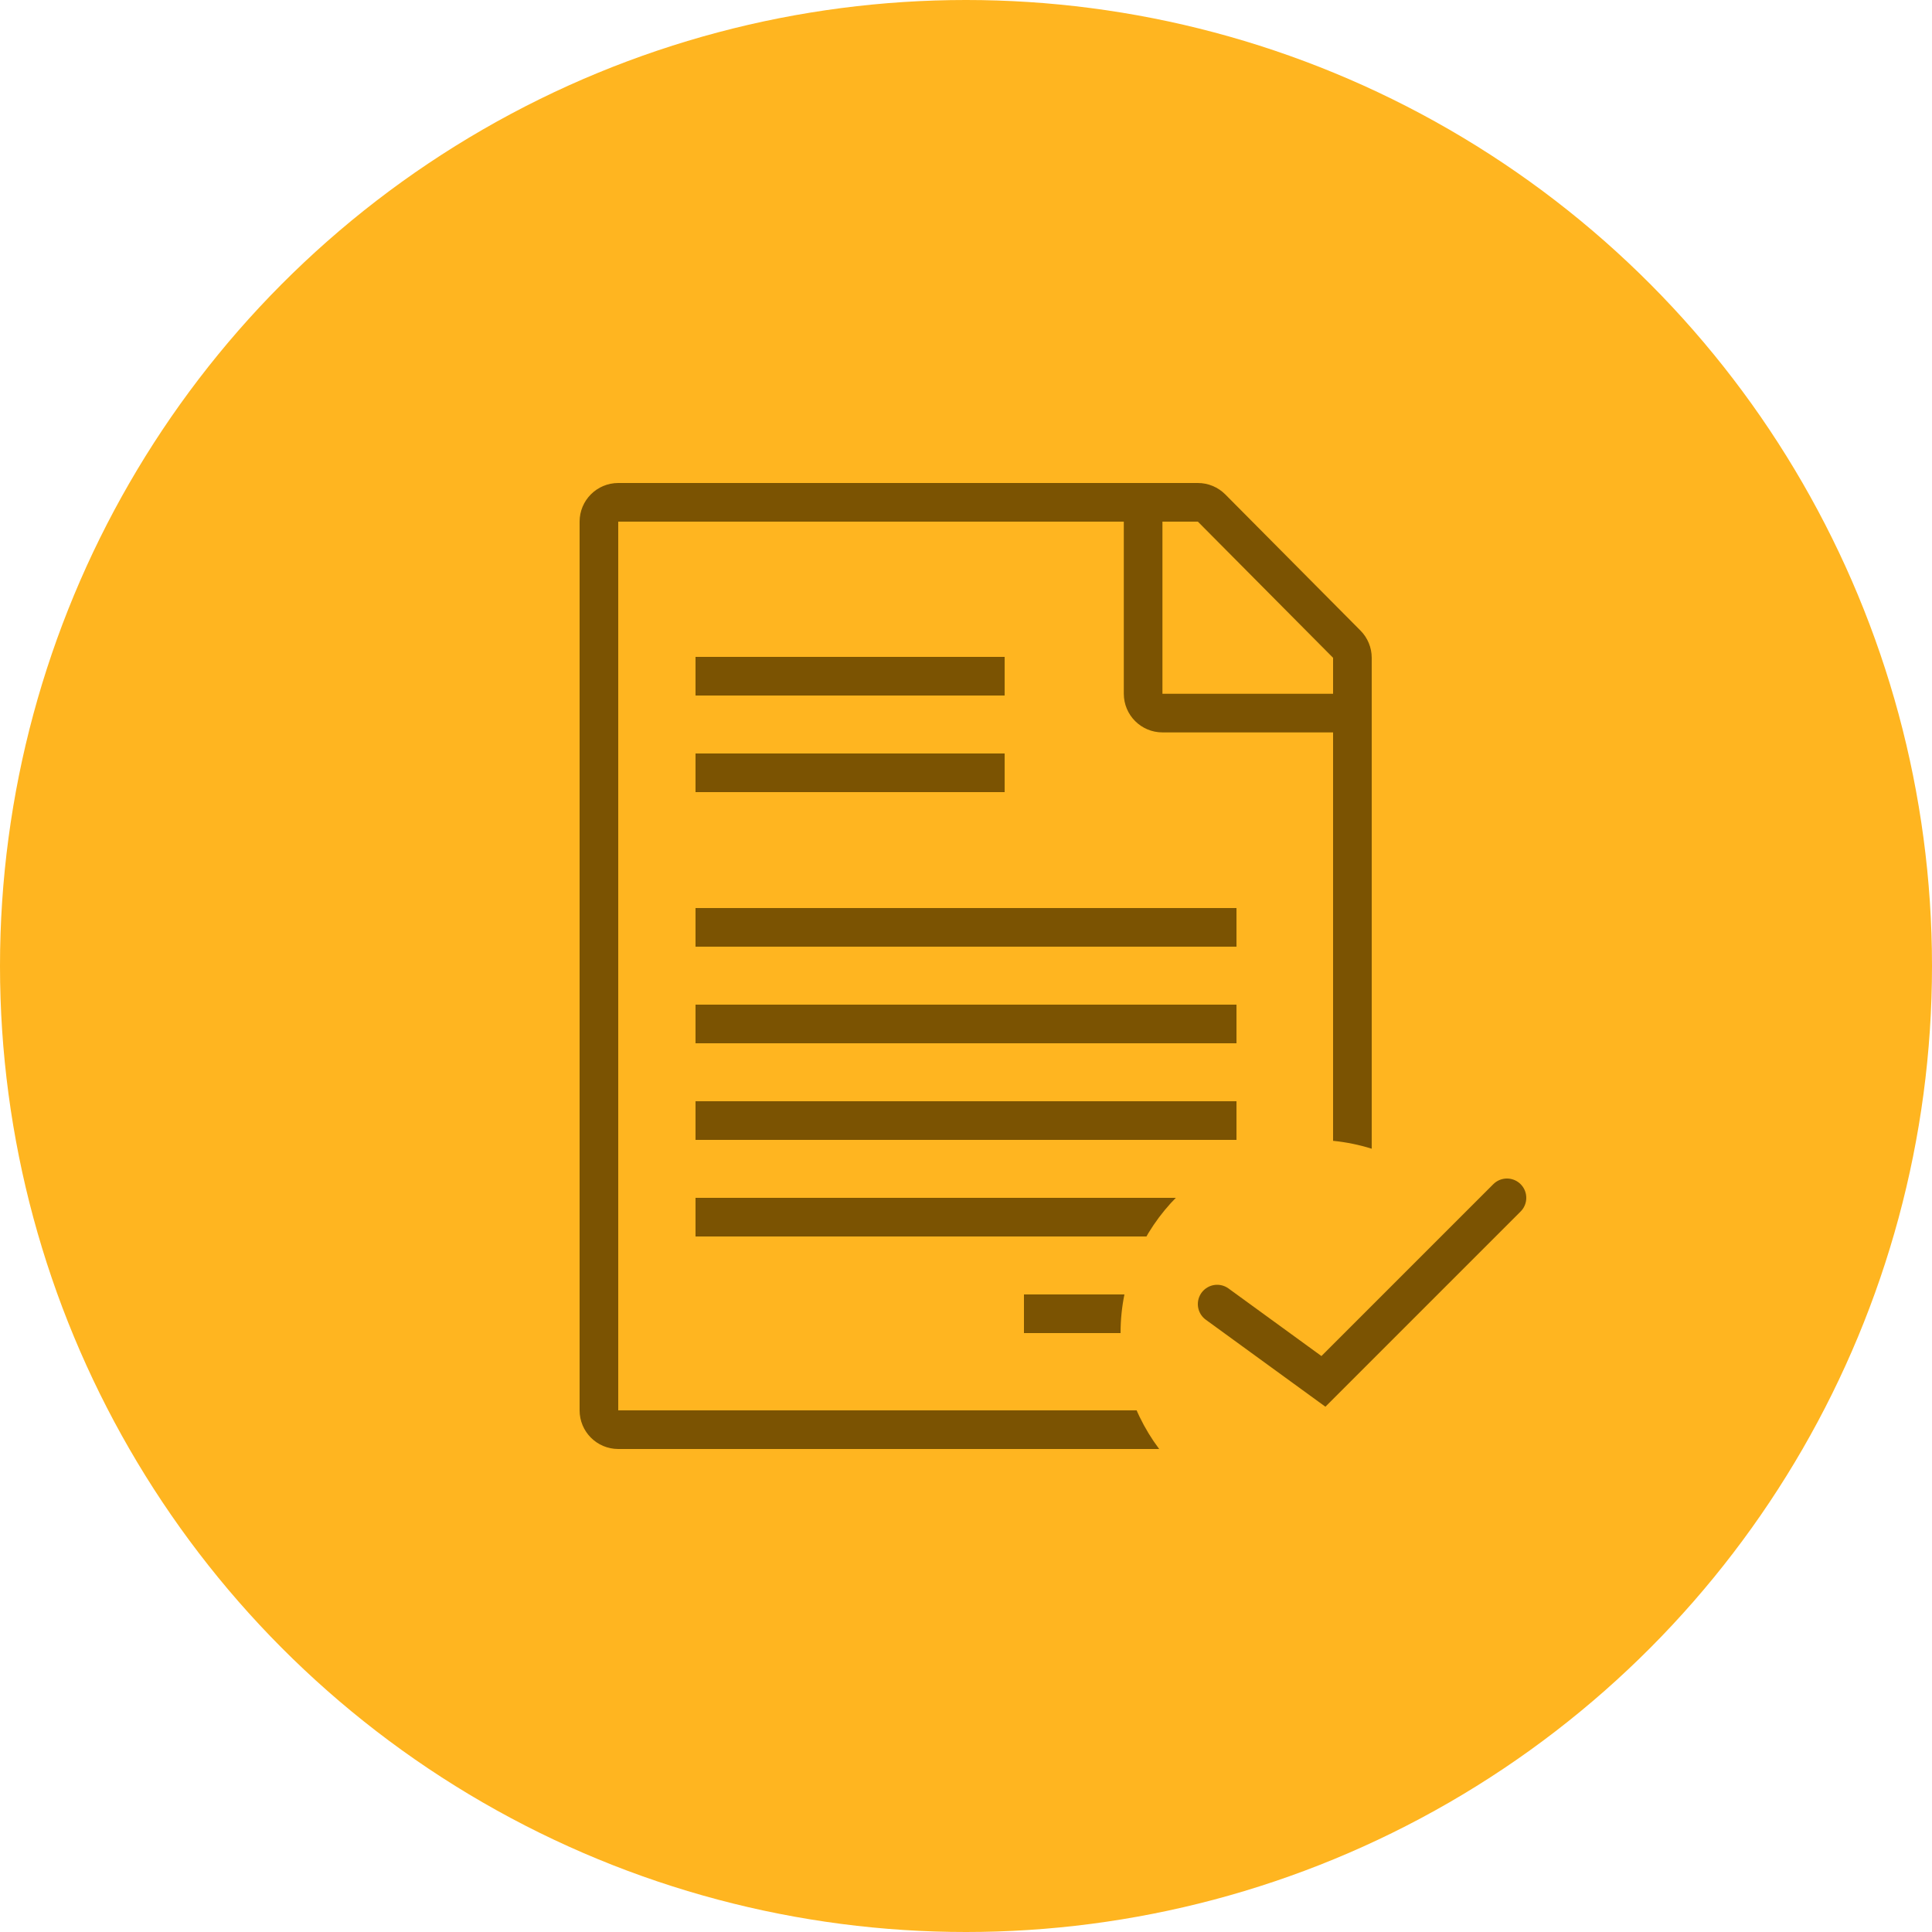 <svg width="100" height="100" viewBox="0 0 100 100" fill="none" xmlns="http://www.w3.org/2000/svg">
<circle cx="50" cy="50" r="50" fill="#FFB520"/>
<path d="M59.168 26V35.909C59.168 36.461 59.616 36.909 60.168 36.909H70M31 43.455V27C31 26.448 31.448 26 32 26H62.001C62.268 26 62.523 26.106 62.711 26.295L69.71 33.344C69.896 33.531 70 33.785 70 34.048V73C70 73.552 69.552 74 69 74H32C31.448 74 31 73.552 31 73V43.455Z" stroke="#7B5302" stroke-width="2"/>
<rect x="36" y="34" width="16" height="2" fill="#7B5302"/>
<rect x="36" y="39" width="16" height="2" fill="#7B5302"/>
<rect x="36" y="47" width="28" height="2" fill="#7B5302"/>
<rect x="36" y="52" width="28" height="2" fill="#7B5302"/>
<rect x="36" y="57" width="28" height="2" fill="#7B5302"/>
<rect x="36" y="62" width="28" height="2" fill="#7B5302"/>
<rect x="53" y="67" width="11" height="2" fill="#7B5302"/>
<circle cx="68" cy="69" r="10" fill="#FFB520"/>
<path d="M63 67.5L68.5 71.5L78 62" stroke="#7B5302" stroke-width="2" stroke-linecap="round"/>
</svg>
